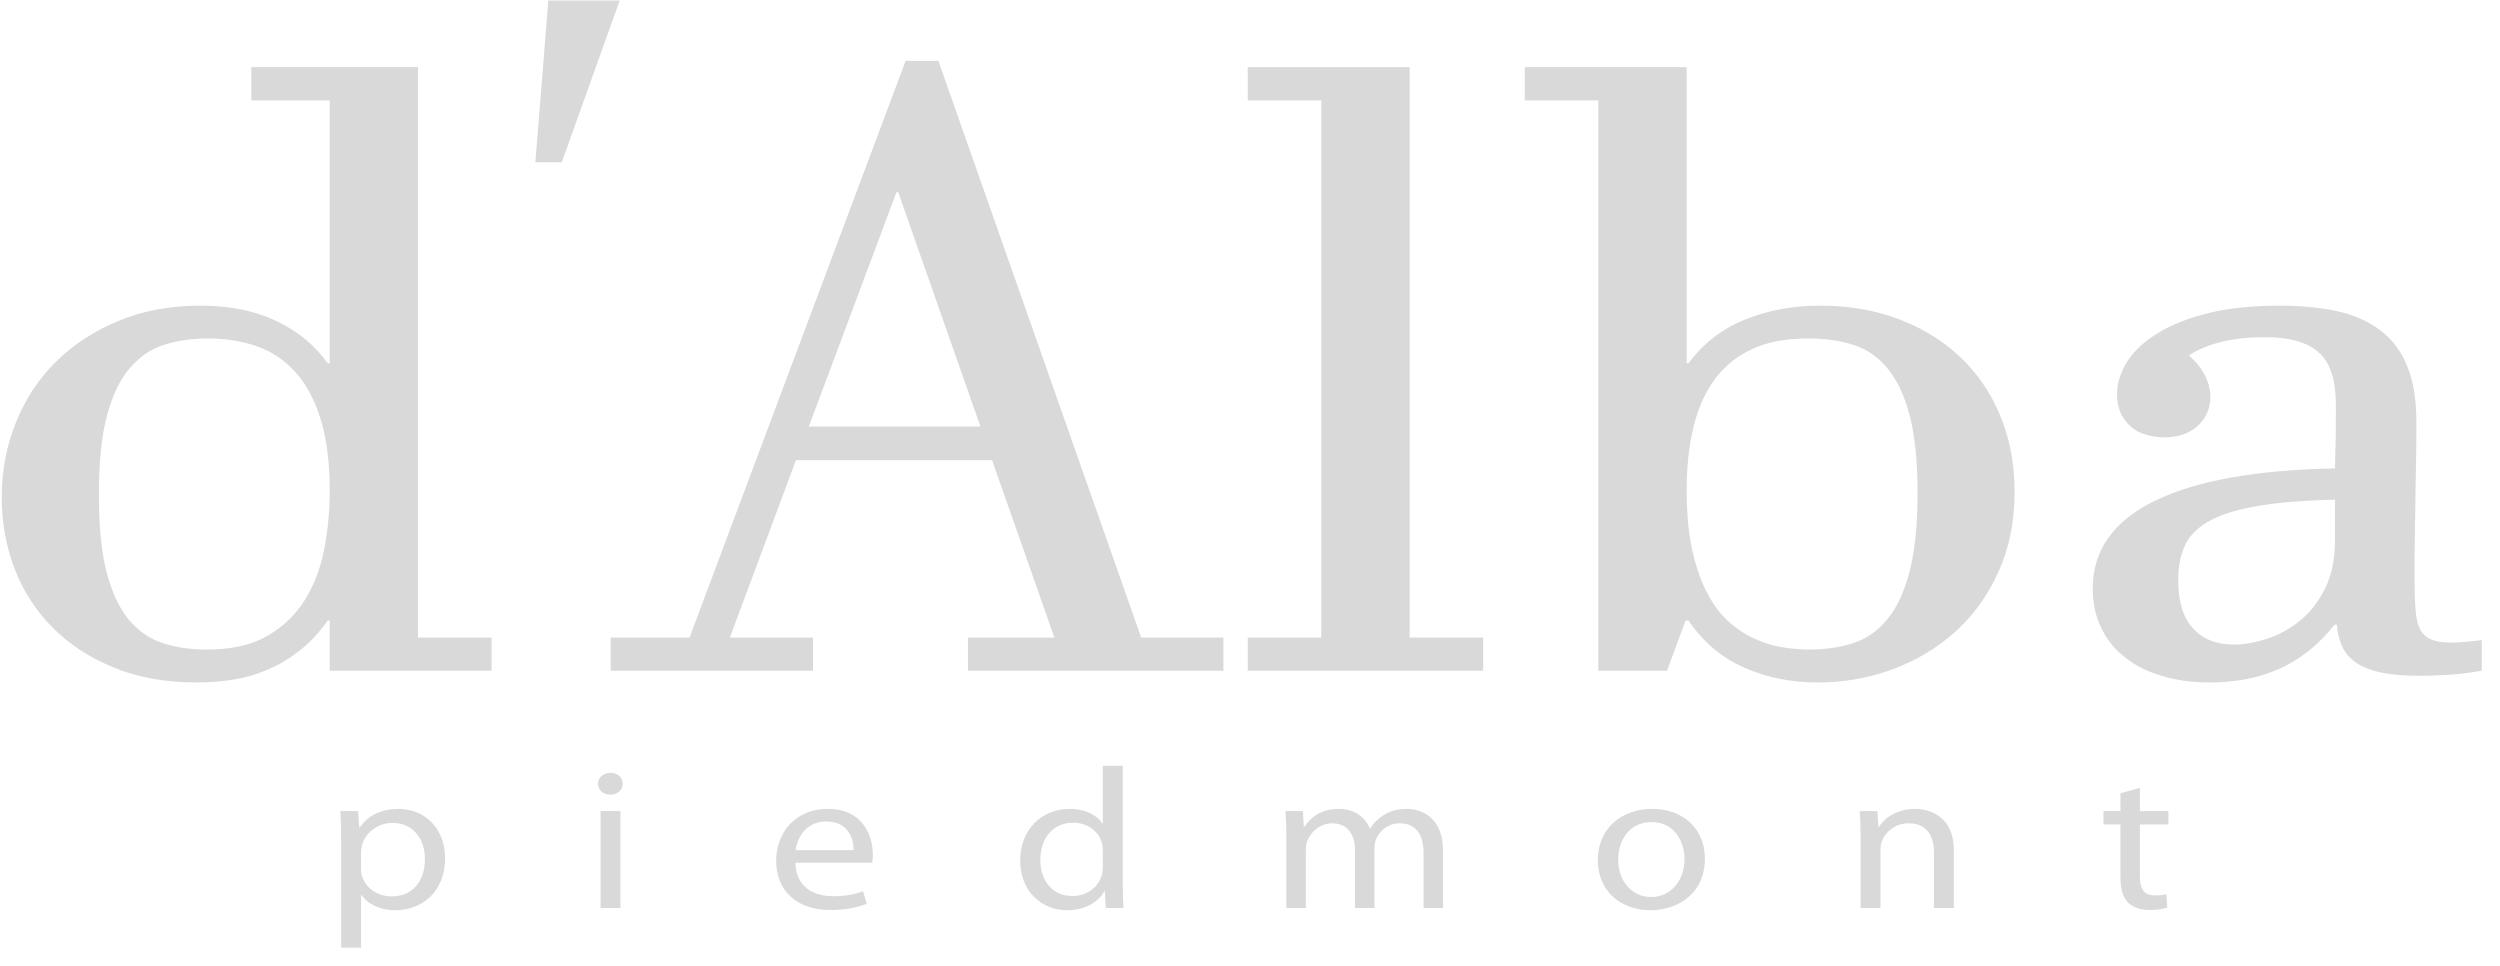 <?xml version="1.0" encoding="UTF-8"?>
<svg width="132px" height="51px" viewBox="0 0 132 51" version="1.1" xmlns="http://www.w3.org/2000/svg" xmlns:xlink="http://www.w3.org/1999/xlink">
    <title>1.Identity/BI_Black</title>
    <g id="**Main" stroke="none" stroke-width="1" fill="none" fill-rule="evenodd" opacity="0.15">
        <g id="PC)-Main-(Whole)-Copy" transform="translate(-1289, -7412)" fill="#050101">
            <g id="3.Layout/PC/Footer" transform="translate(0, 7392)">
                <g id="Group-9" transform="translate(20, 20)">
                    <g id="Group" transform="translate(1269.298, 0)">
                        <g id="Group" transform="translate(-0.206, 0.027)">
                            <path d="M5.13,26.092 C5.13,27.755 5.261,29.119 5.536,30.18 C5.813,31.24 6.204,32.079 6.701,32.682 C7.206,33.287 7.804,33.705 8.505,33.932 C9.204,34.156 9.963,34.27 10.799,34.27 C12.11,34.27 13.184,34.036 14.02,33.55 C14.858,33.065 15.519,32.429 16.011,31.637 C16.504,30.851 16.84,29.953 17.028,28.958 C17.222,27.95 17.318,26.929 17.318,25.894 C17.318,24.397 17.157,23.141 16.84,22.11 C16.518,21.075 16.075,20.247 15.505,19.62 C14.94,18.99 14.26,18.536 13.47,18.257 C12.694,17.979 11.831,17.844 10.896,17.844 C10.066,17.844 9.304,17.95 8.59,18.172 C7.885,18.386 7.276,18.807 6.762,19.412 C6.237,20.018 5.842,20.852 5.556,21.918 C5.268,22.991 5.13,24.38 5.13,26.092 L5.13,26.092 Z M21.978,33.637 L25.862,33.637 L25.862,35.388 L17.318,35.388 L17.318,32.739 L17.211,32.739 C16.767,33.363 16.285,33.889 15.752,34.305 C15.226,34.722 14.675,35.063 14.083,35.313 C13.497,35.569 12.881,35.753 12.246,35.854 C11.606,35.955 10.96,36.008 10.302,36.008 C8.664,36.008 7.206,35.748 5.93,35.225 C4.65,34.706 3.575,34.002 2.696,33.12 C1.815,32.233 1.143,31.199 0.686,30.02 C0.228,28.831 0,27.564 0,26.218 C0,24.816 0.254,23.494 0.754,22.266 C1.249,21.024 1.964,19.957 2.889,19.045 C3.807,18.143 4.918,17.425 6.204,16.901 C7.489,16.367 8.914,16.112 10.481,16.112 C12.005,16.112 13.338,16.372 14.47,16.909 C15.61,17.444 16.523,18.191 17.211,19.156 L17.318,19.156 L17.318,5.275 L13.177,5.275 L13.177,3.519 L21.978,3.519 L21.978,33.637 Z" id="Fill-1"></path>
                            <path d="M47.244,10.118 L42.613,22.494 L51.674,22.494 L47.333,10.118 L47.244,10.118 Z M42.834,33.637 L42.834,35.388 L32.152,35.388 L32.152,33.637 L36.316,33.637 L47.724,3.186 L49.455,3.186 L60.162,33.637 L64.505,33.637 L64.505,35.388 L51.015,35.388 L51.015,33.637 L55.579,33.637 L52.288,24.267 L41.936,24.267 L38.445,33.637 L42.834,33.637 Z" id="Fill-3"></path>
                            <polygon id="Fill-5" points="74.336 33.637 78.218 33.637 78.218 35.388 65.788 35.388 65.788 33.637 69.672 33.637 69.672 5.275 65.788 5.275 65.788 3.519 74.336 3.519"></polygon>
                            <path d="M101.155,26.006 C101.155,24.332 101.015,22.968 100.74,21.911 C100.461,20.849 100.069,20.018 99.557,19.411 C99.05,18.807 98.441,18.387 97.738,18.172 C97.031,17.949 96.241,17.844 95.378,17.844 C94.209,17.844 93.214,18.029 92.403,18.411 C91.588,18.793 90.932,19.333 90.425,20.032 C89.913,20.736 89.541,21.584 89.313,22.574 C89.075,23.551 88.966,24.662 88.966,25.893 C88.966,27.146 89.072,28.231 89.284,29.132 C89.498,30.049 89.779,30.811 90.127,31.428 C90.467,32.053 90.875,32.547 91.326,32.921 C91.781,33.298 92.245,33.581 92.73,33.775 C93.199,33.974 93.681,34.104 94.15,34.171 C94.626,34.239 95.058,34.27 95.435,34.27 C96.26,34.27 97.031,34.156 97.725,33.94 C98.419,33.724 99.02,33.311 99.528,32.705 C100.046,32.1 100.443,31.257 100.725,30.181 C101.008,29.104 101.155,27.714 101.155,26.006 L101.155,26.006 Z M87.927,35.388 L84.298,35.388 L84.298,5.275 L80.417,5.275 L80.417,3.518 L88.966,3.518 L88.966,19.155 L89.059,19.155 C89.829,18.12 90.805,17.35 92.024,16.854 C93.25,16.357 94.567,16.111 96.005,16.111 C97.506,16.111 98.878,16.341 100.125,16.81 C101.378,17.278 102.46,17.941 103.377,18.793 C104.29,19.65 105.009,20.687 105.512,21.9 C106.021,23.117 106.278,24.455 106.278,25.935 C106.278,27.505 106,28.906 105.433,30.149 C104.876,31.388 104.124,32.445 103.174,33.306 C102.224,34.168 101.114,34.834 99.858,35.306 C98.595,35.772 97.267,36.008 95.874,36.008 C94.474,36.008 93.185,35.747 92.006,35.225 C90.824,34.706 89.839,33.879 89.059,32.739 L88.905,32.739 L87.927,35.388 Z" id="Fill-7"></path>
                            <path d="M123.196,26.356 C121.444,26.399 120.025,26.515 118.959,26.717 C117.87,26.912 117.044,27.191 116.443,27.546 C115.846,27.909 115.442,28.345 115.233,28.86 C115.019,29.361 114.919,29.945 114.919,30.603 C114.919,31.748 115.181,32.602 115.708,33.161 C116.229,33.726 116.948,34.007 117.87,34.007 C118.363,34.007 118.923,33.914 119.538,33.723 C120.16,33.531 120.748,33.222 121.287,32.789 C121.844,32.361 122.29,31.788 122.648,31.092 C123.011,30.387 123.196,29.518 123.196,28.482 L123.196,26.356 Z M130.947,35.388 C130.267,35.506 129.638,35.581 129.062,35.611 C128.485,35.64 128.028,35.657 127.687,35.657 C126.83,35.657 126.137,35.59 125.571,35.471 C125.021,35.347 124.58,35.162 124.262,34.928 C123.935,34.692 123.707,34.408 123.561,34.076 C123.414,33.738 123.322,33.363 123.294,32.955 L123.171,32.955 C122.722,33.526 122.24,34.007 121.726,34.401 C121.209,34.799 120.674,35.115 120.114,35.347 C119.545,35.581 118.975,35.753 118.389,35.854 C117.794,35.955 117.194,36.008 116.616,36.008 C115.625,36.008 114.755,35.884 113.984,35.64 C113.204,35.402 112.557,35.063 112.032,34.621 C111.494,34.185 111.094,33.665 110.818,33.051 C110.538,32.444 110.405,31.783 110.405,31.05 C110.405,29.014 111.509,27.47 113.7,26.409 C115.898,25.342 119.057,24.783 123.196,24.706 C123.21,24.049 123.22,23.456 123.236,22.929 C123.243,22.401 123.243,21.886 123.243,21.368 C123.243,20.039 122.944,19.114 122.335,18.579 C121.742,18.037 120.779,17.775 119.484,17.775 C118.613,17.775 117.839,17.862 117.15,18.037 C116.466,18.216 115.906,18.45 115.48,18.744 C115.862,19.072 116.148,19.434 116.333,19.803 C116.518,20.177 116.616,20.548 116.616,20.914 C116.616,21.526 116.396,22.038 115.961,22.448 C115.524,22.856 114.93,23.066 114.166,23.066 C113.852,23.066 113.542,23.016 113.23,22.929 C112.923,22.843 112.661,22.71 112.438,22.517 C112.208,22.326 112.032,22.085 111.887,21.802 C111.762,21.518 111.688,21.181 111.688,20.801 C111.688,20.206 111.873,19.62 112.228,19.061 C112.586,18.493 113.127,17.999 113.852,17.557 C114.565,17.115 115.458,16.765 116.526,16.499 C117.592,16.242 118.844,16.112 120.277,16.112 C121.431,16.112 122.465,16.216 123.356,16.414 C124.248,16.621 125.007,16.963 125.621,17.439 C126.239,17.912 126.71,18.546 127.02,19.333 C127.341,20.119 127.493,21.104 127.493,22.275 C127.493,22.564 127.493,23.042 127.488,23.712 C127.48,24.375 127.454,25.112 127.447,25.914 C127.43,26.717 127.423,27.535 127.411,28.356 C127.397,29.186 127.395,29.913 127.395,30.54 C127.395,31.188 127.411,31.725 127.447,32.156 C127.48,32.587 127.559,32.934 127.687,33.189 C127.81,33.444 128.009,33.625 128.266,33.733 C128.519,33.846 128.88,33.901 129.347,33.901 C129.75,33.901 130.284,33.853 130.947,33.77 L130.947,35.388 Z" id="Fill-9"></path>
                            <polygon id="Fill-11" points="28.86 3.11641551e-15 28.175 8.542 29.568 8.542 32.628 3.11641551e-15"></polygon>
                            <path d="M18.972,45.833 C18.972,45.96 18.984,46.098 19.02,46.214 C19.2,46.859 19.846,47.303 20.586,47.303 C21.698,47.303 22.344,46.5 22.344,45.326 C22.344,44.3 21.746,43.422 20.634,43.422 C19.918,43.422 19.236,43.866 19.032,44.575 C19.008,44.691 18.972,44.829 18.972,44.945 L18.972,45.833 Z M17.922,44.469 C17.922,43.813 17.91,43.286 17.874,42.799 L18.818,42.799 L18.878,43.676 L18.902,43.676 C19.32,43.042 20.013,42.682 20.946,42.682 C22.356,42.682 23.408,43.729 23.408,45.283 C23.408,47.123 22.128,48.033 20.778,48.033 C20,48.033 19.344,47.736 18.996,47.229 L18.972,47.229 L18.972,50.01 L17.922,50.01 L17.922,44.469 Z" id="Fill-13"></path>
                            <path d="M31.618,47.916 L32.668,47.916 L32.668,42.799 L31.618,42.799 L31.618,47.916 Z M32.12,41.932 C31.736,41.932 31.486,41.667 31.486,41.361 C31.486,41.033 31.748,40.779 32.144,40.779 C32.526,40.779 32.788,41.033 32.788,41.361 C32.788,41.667 32.537,41.932 32.132,41.932 L32.12,41.932 Z" id="Fill-15"></path>
                            <path d="M44.978,44.86 C44.99,44.269 44.704,43.348 43.532,43.348 C42.456,43.348 42.002,44.216 41.918,44.86 L44.978,44.86 Z M41.906,45.526 C41.93,46.775 42.828,47.292 43.878,47.292 C44.631,47.292 45.098,47.176 45.48,47.028 L45.672,47.694 C45.302,47.842 44.656,48.022 43.736,48.022 C41.966,48.022 40.89,46.976 40.89,45.442 C40.89,43.898 41.93,42.682 43.616,42.682 C45.504,42.682 45.994,44.152 45.994,45.093 C45.994,45.283 45.982,45.421 45.958,45.526 L41.906,45.526 Z" id="Fill-17"></path>
                            <path d="M58.136,44.882 C58.136,44.754 58.124,44.607 58.088,44.479 C57.934,43.899 57.359,43.412 56.57,43.412 C55.484,43.412 54.838,44.257 54.838,45.379 C54.838,46.426 55.424,47.282 56.546,47.282 C57.252,47.282 57.898,46.859 58.088,46.161 C58.124,46.044 58.136,45.918 58.136,45.77 L58.136,44.882 Z M59.188,40.408 L59.188,46.594 C59.188,47.05 59.2,47.567 59.236,47.916 L58.292,47.916 L58.244,47.028 L58.22,47.028 C57.898,47.6 57.204,48.033 56.259,48.033 C54.862,48.033 53.774,46.986 53.774,45.431 C53.762,43.719 54.97,42.682 56.367,42.682 C57.264,42.682 57.862,43.052 58.112,43.454 L58.136,43.454 L58.136,40.408 L59.188,40.408 Z" id="Fill-18"></path>
                            <path d="M67.828,44.183 C67.828,43.644 67.804,43.222 67.779,42.799 L68.7,42.799 L68.748,43.623 L68.784,43.623 C69.108,43.137 69.644,42.682 70.614,42.682 C71.39,42.682 71.987,43.105 72.237,43.708 L72.262,43.708 C72.442,43.412 72.681,43.2 72.92,43.042 C73.265,42.809 73.637,42.682 74.187,42.682 C74.964,42.682 76.1,43.126 76.1,44.902 L76.1,47.916 L75.072,47.916 L75.072,45.019 C75.072,44.025 74.653,43.443 73.815,43.443 C73.206,43.443 72.751,43.836 72.561,44.279 C72.514,44.416 72.478,44.586 72.478,44.744 L72.478,47.916 L71.45,47.916 L71.45,44.839 C71.45,44.025 71.044,43.443 70.242,43.443 C69.598,43.443 69.108,43.909 68.94,44.374 C68.879,44.512 68.856,44.67 68.856,44.829 L68.856,47.916 L67.828,47.916 L67.828,44.183 Z" id="Fill-19"></path>
                            <path d="M87.093,47.335 C88.098,47.335 88.85,46.499 88.85,45.336 C88.85,44.469 88.359,43.379 87.117,43.379 C85.886,43.379 85.348,44.395 85.348,45.368 C85.348,46.489 86.065,47.335 87.081,47.335 L87.093,47.335 Z M87.045,48.033 C85.492,48.033 84.271,47.018 84.271,45.399 C84.271,43.686 85.551,42.682 87.142,42.682 C88.801,42.682 89.926,43.749 89.926,45.305 C89.926,47.207 88.431,48.033 87.057,48.033 L87.045,48.033 Z" id="Fill-20"></path>
                            <path d="M98.147,44.183 C98.147,43.644 98.135,43.222 98.099,42.799 L99.032,42.799 L99.091,43.634 L99.116,43.634 C99.404,43.159 100.071,42.682 101.027,42.682 C101.829,42.682 103.071,43.105 103.071,44.859 L103.071,47.916 L102.019,47.916 L102.019,44.966 C102.019,44.142 101.674,43.443 100.682,43.443 C99.999,43.443 99.461,43.876 99.271,44.395 C99.224,44.512 99.199,44.68 99.199,44.829 L99.199,47.916 L98.147,47.916 L98.147,44.183 Z" id="Fill-21"></path>
                            <path d="M112.895,41.572 L112.895,42.798 L114.401,42.798 L114.401,43.506 L112.895,43.506 L112.895,46.256 C112.895,46.89 113.099,47.25 113.685,47.25 C113.972,47.25 114.139,47.229 114.294,47.186 L114.341,47.896 C114.139,47.959 113.815,48.023 113.409,48.023 C112.919,48.023 112.525,47.874 112.273,47.63 C111.987,47.346 111.867,46.89 111.867,46.288 L111.867,43.506 L110.972,43.506 L110.972,42.798 L111.867,42.798 L111.867,41.857 L112.895,41.572 Z" id="Fill-22"></path>
                        </g>
                    </g>
                </g>
            </g>
        </g>
    </g>
</svg>